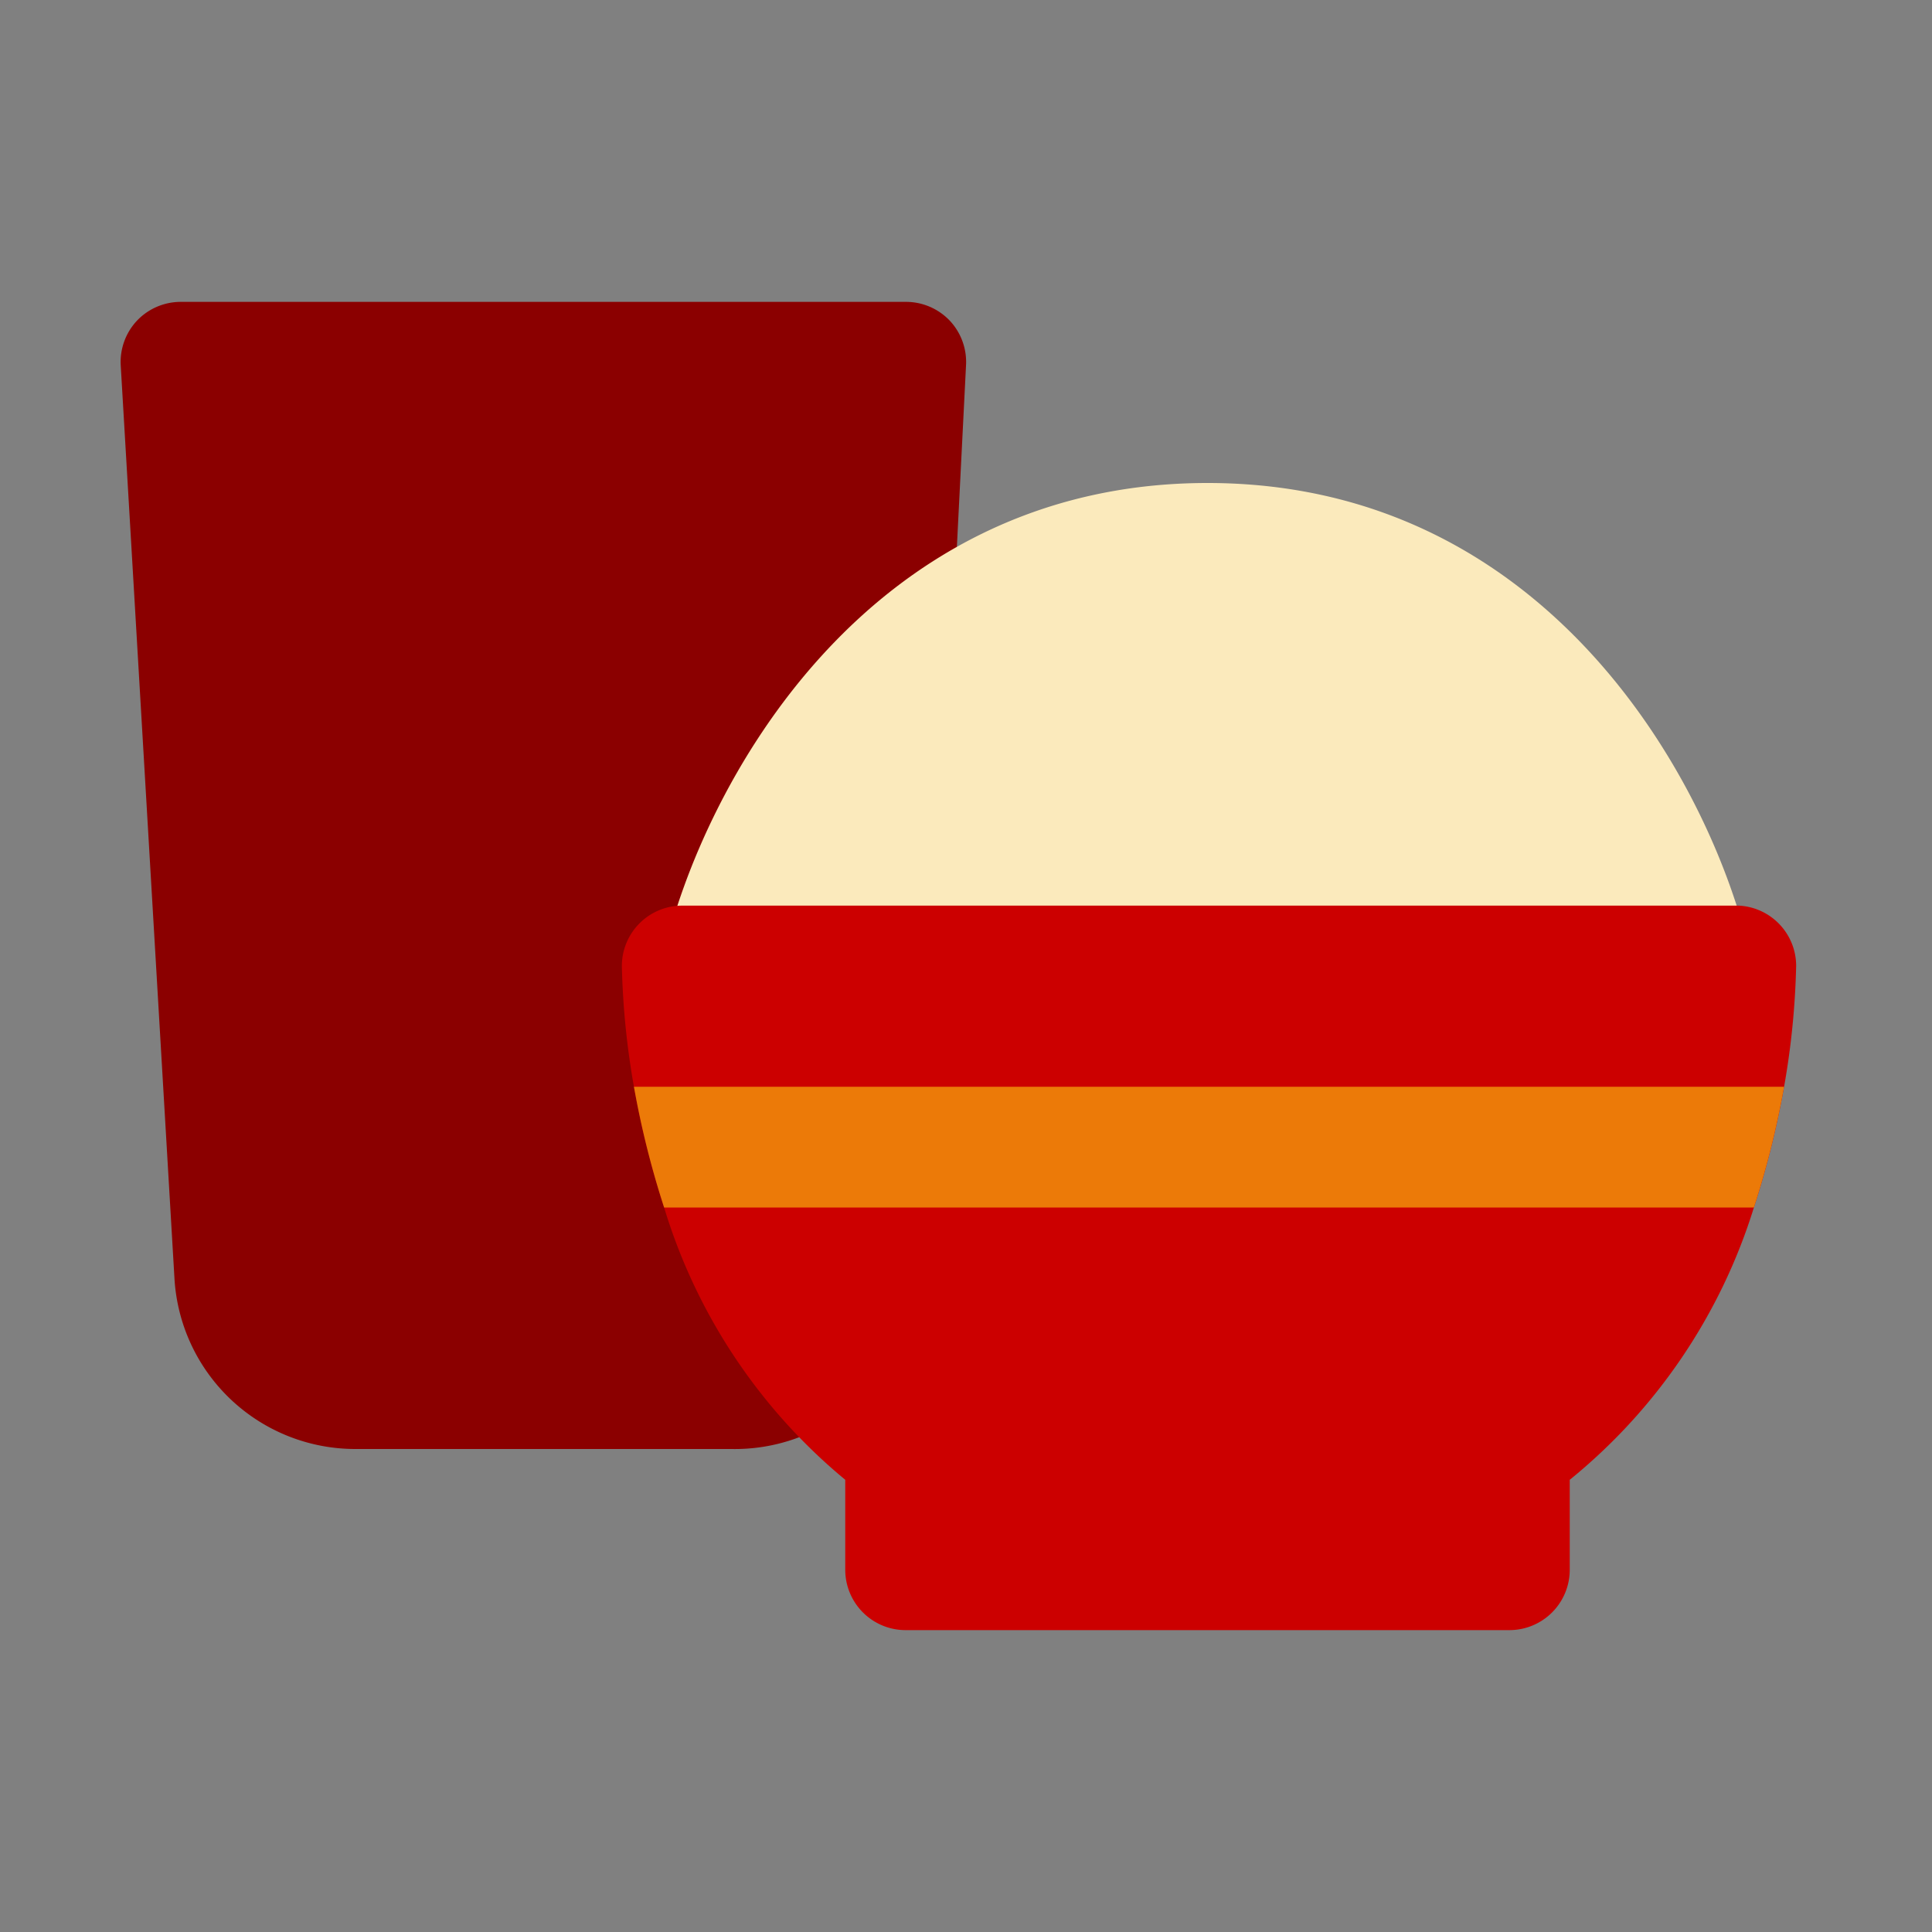 <svg xmlns="http://www.w3.org/2000/svg" viewBox="0 0 32 32"><rect x="0" y="0" width="32" height="32" fill="#808080" stroke="none"/><defs><style>.cls-1{fill:#8b0000;}.cls-2{fill:#fbeabc;}.cls-3{fill:#c00;}.cls-4{fill:#ec7a08;}</style></defs><title>Ramadhan Flat Icon</title><g id="Line"><path class="cls-1" d="M15.73,5.31A1,1,0,0,0,15,5H3a1,1,0,0,0-.73.31A1,1,0,0,0,2,6.06l.89,15.12a3,3,0,0,0,3,2.82h6.22a3,3,0,0,0,2-.71,1,1,0,0,0,.34-.65l1.29-11.42L16,6.06A1,1,0,0,0,15.73,5.31Z"/><path class="cls-2" d="M20,8c-5.72,0-8.37,5.09-9,7.78a1,1,0,0,0,.2.85A1,1,0,0,0,12,17H28a1,1,0,0,0,.78-.37,1,1,0,0,0,.2-.85C28.37,13.09,25.72,8,20,8Z"/><path class="cls-3" d="M29.75,16a13.11,13.11,0,0,1-.2,2,15,15,0,0,1-.5,2A9.38,9.38,0,0,1,26,24.51V26a1,1,0,0,1-1,1H15a1,1,0,0,1-1-1V24.51A9.38,9.38,0,0,1,11,20a15,15,0,0,1-.5-2,13.11,13.11,0,0,1-.2-2,1,1,0,0,1,1-1h17.5A1,1,0,0,1,29.75,16Z"/><path class="cls-4" d="M29.55,18a15,15,0,0,1-.5,2H11a15,15,0,0,1-.5-2Z"/></g></svg>